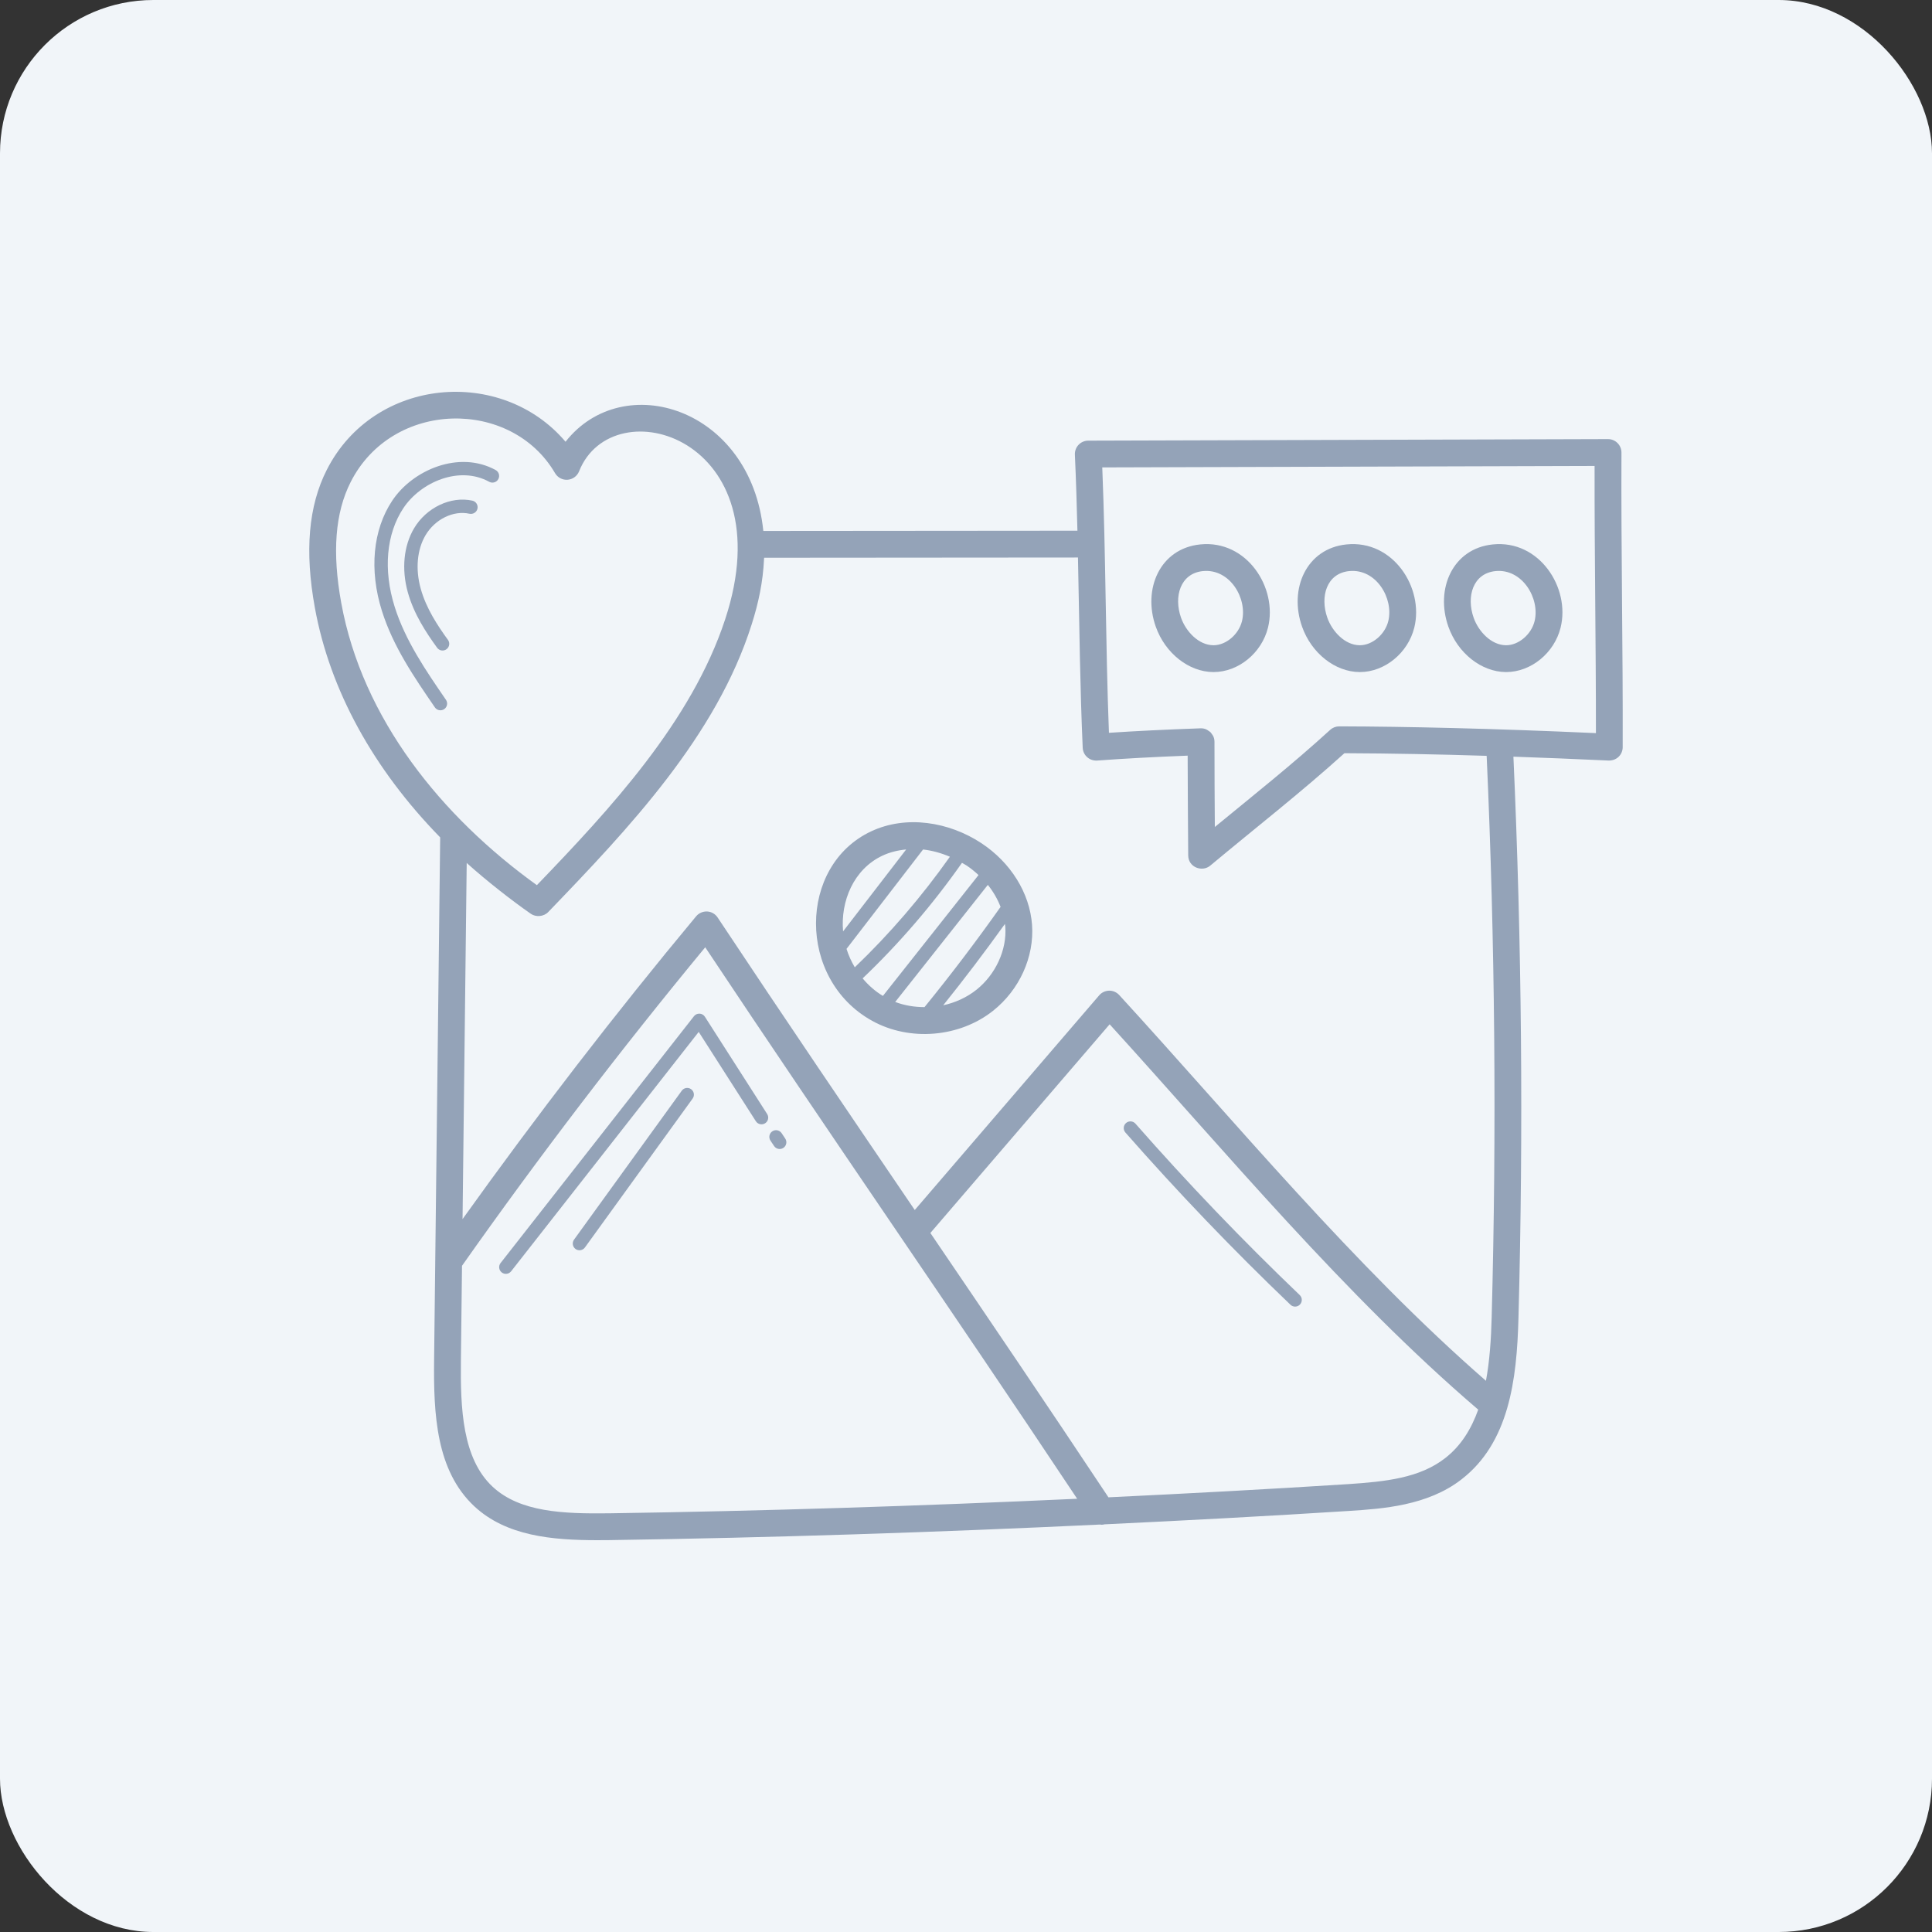 <svg width="126" height="126" viewBox="0 0 126 126" fill="none" xmlns="http://www.w3.org/2000/svg">
<rect x="0" y="0" width="126" height="126" fill="#333333" stroke="none"/>
<rect width="126" height="126" rx="10" fill="#F1F5F9"/>
<path d="M105.747 29.515C105.747 29.282 105.656 29.059 105.491 28.894C105.327 28.73 105.104 28.637 104.872 28.637C104.872 28.637 104.871 28.637 104.869 28.637L70.971 28.738C70.733 28.739 70.506 28.836 70.341 29.009C70.177 29.182 70.091 29.413 70.101 29.652C70.176 31.303 70.227 32.962 70.267 34.611L49.782 34.628C48.965 26.572 40.63 24.033 36.883 28.81C32.721 23.896 24.39 24.569 21.309 30.648C20.116 33.002 19.863 35.942 20.535 39.637C21.513 45.01 24.355 50.157 28.707 54.612C28.579 66.169 28.435 77.511 28.311 88.68C28.271 92.242 28.441 95.913 30.939 98.242C33.018 100.175 35.998 100.447 38.964 100.447C39.226 100.447 39.488 100.445 39.748 100.442C50.327 100.286 61.034 99.935 71.739 99.427C71.776 99.431 71.812 99.44 71.849 99.44C71.911 99.44 71.973 99.427 72.034 99.413C77.363 99.159 82.69 98.877 88 98.538C90.153 98.397 93.102 98.204 95.314 96.482C98.404 94.094 98.926 90.015 99.03 85.964V85.965C99.359 73.75 99.243 61.439 98.701 49.348C100.689 49.417 102.751 49.5 104.914 49.601C105.15 49.604 105.384 49.526 105.557 49.361C105.73 49.197 105.827 48.969 105.828 48.73C105.847 42.383 105.719 35.844 105.747 29.515ZM22.869 31.438C25.597 26.055 33.348 25.972 36.198 30.857C36.367 31.145 36.685 31.314 37.019 31.288C37.352 31.263 37.642 31.049 37.766 30.739C39.958 25.22 51.201 28.54 47.292 40.394C45.103 47.051 39.793 52.762 35.014 57.728C28.803 53.26 23.633 46.888 22.256 39.324C21.654 36.019 21.855 33.439 22.869 31.438ZM39.724 98.694C36.741 98.73 33.92 98.626 32.13 96.963C30.154 95.12 30.023 91.871 30.059 88.7C30.082 86.65 30.107 84.601 30.131 82.551C35.131 75.455 40.462 68.472 45.993 61.78C54.321 74.304 61.779 85.011 70.25 97.745C60.033 98.215 49.819 98.545 39.724 98.694ZM94.243 95.1C92.587 96.389 90.384 96.629 87.887 96.793C82.7 97.125 77.495 97.401 72.29 97.651C68.295 91.637 64.43 85.936 60.676 80.412L72.368 66.802C79.927 75.105 87.709 84.496 96.406 91.933C95.955 93.194 95.284 94.295 94.243 95.1ZM96.956 49.294C97.501 61.385 97.611 73.701 97.283 85.918V85.918C97.246 87.331 97.153 88.739 96.91 90.052C88.298 82.553 80.537 73.129 72.992 64.893C72.824 64.709 72.579 64.602 72.334 64.609C72.084 64.614 71.848 64.724 71.685 64.914L59.658 78.914C55.517 72.82 51.234 66.519 46.8 59.834C46.647 59.604 46.394 59.459 46.119 59.444C45.848 59.433 45.576 59.546 45.4 59.758C40.104 66.12 34.998 72.757 30.166 79.507C30.404 59.248 30.393 60.22 30.437 56.28C31.753 57.467 33.437 58.774 34.622 59.597C34.947 59.823 35.459 59.787 35.75 59.485C41.01 54.026 46.727 47.993 49.027 40.707C49.47 39.311 49.762 37.935 49.828 36.453C49.83 36.428 49.834 36.401 49.835 36.376L70.302 36.36C70.399 41.147 70.44 44.893 70.611 48.766C70.621 49.002 70.726 49.224 70.903 49.381C70.903 49.381 70.904 49.381 70.904 49.381C70.904 49.382 70.904 49.382 70.905 49.382C71.082 49.54 71.312 49.615 71.55 49.602C73.315 49.472 75.255 49.367 77.456 49.281C77.46 51.342 77.475 53.499 77.492 55.789C77.498 56.567 78.402 56.893 78.928 56.455C81.87 53.998 84.833 51.696 87.68 49.122C90.737 49.134 93.947 49.197 96.956 49.294ZM87.343 47.371C87.342 47.371 87.341 47.371 87.341 47.371C87.123 47.371 86.912 47.453 86.752 47.599C84.305 49.832 81.833 51.794 79.228 53.934C79.215 52.08 79.205 50.225 79.205 48.374C79.205 48.017 79.013 47.855 78.937 47.745C78.85 47.702 78.69 47.498 78.329 47.498C78.319 47.498 78.309 47.498 78.298 47.499C76.076 47.577 74.111 47.674 72.322 47.792C72.095 41.877 72.125 36.367 71.887 30.483L103.995 30.388C103.984 36.196 104.086 42.062 104.082 47.812C97.283 47.507 91.733 47.384 87.343 47.371Z" fill="#94A3B8"/>
<path d="M78.273 35.506C75.657 35.771 74.502 38.407 75.379 40.877C75.991 42.603 77.53 43.817 79.121 43.83H79.147C80.764 43.83 82.287 42.587 82.696 40.929C83.337 38.336 81.316 35.192 78.273 35.506ZM80.999 40.51C80.784 41.379 79.955 42.081 79.146 42.081C79.143 42.081 79.138 42.081 79.135 42.081C78.164 42.074 77.339 41.175 77.026 40.292C76.535 38.908 76.977 37.395 78.449 37.245C80.217 37.07 81.362 39.036 80.999 40.51Z" fill="#94A3B8"/>
<path d="M87.814 35.506C85.203 35.77 84.041 38.401 84.92 40.877C85.532 42.602 87.071 43.817 88.662 43.83H88.688C90.305 43.83 91.828 42.587 92.237 40.928C92.878 38.336 90.857 35.192 87.814 35.506ZM90.54 40.509C90.325 41.379 89.496 42.081 88.688 42.081C88.684 42.081 88.68 42.081 88.676 42.081C87.706 42.074 86.881 41.175 86.567 40.292C86.076 38.908 86.518 37.395 87.99 37.245C89.759 37.07 90.903 39.036 90.54 40.509Z" fill="#94A3B8"/>
<path d="M97.356 35.506C94.74 35.771 93.585 38.407 94.462 40.877C95.074 42.603 96.613 43.817 98.204 43.83H98.23C99.847 43.83 101.37 42.587 101.779 40.929C102.421 38.331 100.393 35.192 97.356 35.506ZM100.082 40.51C99.867 41.379 99.038 42.081 98.23 42.081C98.226 42.081 98.221 42.081 98.218 42.081C97.247 42.074 96.422 41.175 96.109 40.292C95.618 38.908 96.059 37.395 97.532 37.245C99.288 37.071 100.444 39.04 100.082 40.51Z" fill="#94A3B8"/>
<path d="M63.992 54.982C61.881 53.595 59.101 53.142 56.806 54.222C52.049 56.459 51.969 63.861 56.881 66.577C59.334 67.933 62.576 67.658 64.763 65.922C66.486 64.555 67.461 62.405 67.307 60.312C67.155 58.239 65.916 56.246 63.992 54.982ZM58.383 65.345L64.424 57.709C64.781 58.153 65.059 58.64 65.255 59.145C63.68 61.373 62.018 63.565 60.294 65.682C59.642 65.681 58.992 65.576 58.383 65.345ZM55.208 61.883L60.2 55.402C60.785 55.466 61.375 55.63 61.95 55.874C60.117 58.469 58.041 60.888 55.747 63.085C55.522 62.706 55.339 62.304 55.208 61.883ZM57.55 55.804C58.031 55.578 58.555 55.451 59.098 55.4L54.983 60.743C54.811 58.777 55.669 56.689 57.55 55.804ZM56.259 63.807C58.661 61.517 60.831 58.988 62.738 56.272C62.836 56.33 62.936 56.38 63.032 56.443C63.315 56.629 63.573 56.842 63.817 57.068L57.581 64.951C57.077 64.648 56.634 64.258 56.259 63.807ZM63.677 64.553C63.045 65.054 62.298 65.391 61.514 65.562C62.901 63.833 64.247 62.06 65.537 60.259C65.545 60.319 65.559 60.379 65.563 60.44C65.674 61.941 64.933 63.555 63.677 64.553Z" fill="#94A3B8"/>
<path d="M45.971 66.308C45.895 66.189 45.766 66.114 45.624 66.107C45.476 66.103 45.347 66.163 45.259 66.274L32.647 82.371C32.498 82.561 32.531 82.835 32.721 82.984C32.914 83.135 33.187 83.098 33.335 82.91L45.568 67.298L49.296 73.125C49.426 73.327 49.696 73.387 49.9 73.257C50.103 73.127 50.162 72.857 50.032 72.654L45.971 66.308Z" fill="#94A3B8"/>
<path d="M50.975 73.902C50.841 73.701 50.57 73.647 50.369 73.781C50.168 73.915 50.113 74.186 50.247 74.387L50.484 74.741C50.618 74.941 50.889 74.995 51.09 74.862C51.291 74.727 51.345 74.456 51.211 74.255L50.975 73.902Z" fill="#94A3B8"/>
<path d="M44.463 71.133L37.437 80.846C37.296 81.041 37.34 81.314 37.535 81.456C37.729 81.597 38.003 81.555 38.146 81.358L45.172 71.645C45.313 71.45 45.269 71.176 45.074 71.035C44.877 70.893 44.605 70.937 44.463 71.133Z" fill="#94A3B8"/>
<path d="M74.052 73.282C73.892 73.1 73.617 73.083 73.435 73.242C73.254 73.401 73.236 73.677 73.395 73.859C76.805 77.742 80.427 81.522 84.161 85.092C84.338 85.261 84.614 85.251 84.779 85.079C84.946 84.904 84.939 84.627 84.765 84.46C81.049 80.908 77.445 77.146 74.052 73.282Z" fill="#94A3B8"/>
<path d="M25.741 39.579C24.982 37.168 25.189 34.819 26.309 33.136C27.436 31.442 29.953 30.349 31.904 31.421C32.115 31.537 32.382 31.46 32.498 31.248C32.614 31.037 32.537 30.771 32.325 30.655C29.954 29.352 26.922 30.634 25.581 32.652C24.314 34.556 24.069 37.176 24.907 39.841C25.641 42.174 27.025 44.188 28.363 46.135C28.501 46.335 28.774 46.383 28.971 46.247C29.17 46.111 29.22 45.838 29.084 45.64C27.782 43.746 26.436 41.787 25.741 39.579Z" fill="#94A3B8"/>
<path d="M30.807 32.651C29.403 32.341 27.804 33.102 27.001 34.459C26.325 35.603 26.177 37.124 26.597 38.631C26.99 40.041 27.784 41.249 28.508 42.245C28.648 42.439 28.921 42.485 29.118 42.342C29.314 42.2 29.357 41.927 29.215 41.731C28.536 40.798 27.794 39.672 27.439 38.396C27.083 37.117 27.198 35.844 27.753 34.904C28.369 33.862 29.572 33.271 30.618 33.505C30.856 33.554 31.087 33.408 31.139 33.172C31.191 32.937 31.042 32.703 30.807 32.651Z" fill="#94A3B8"/>
</svg>
